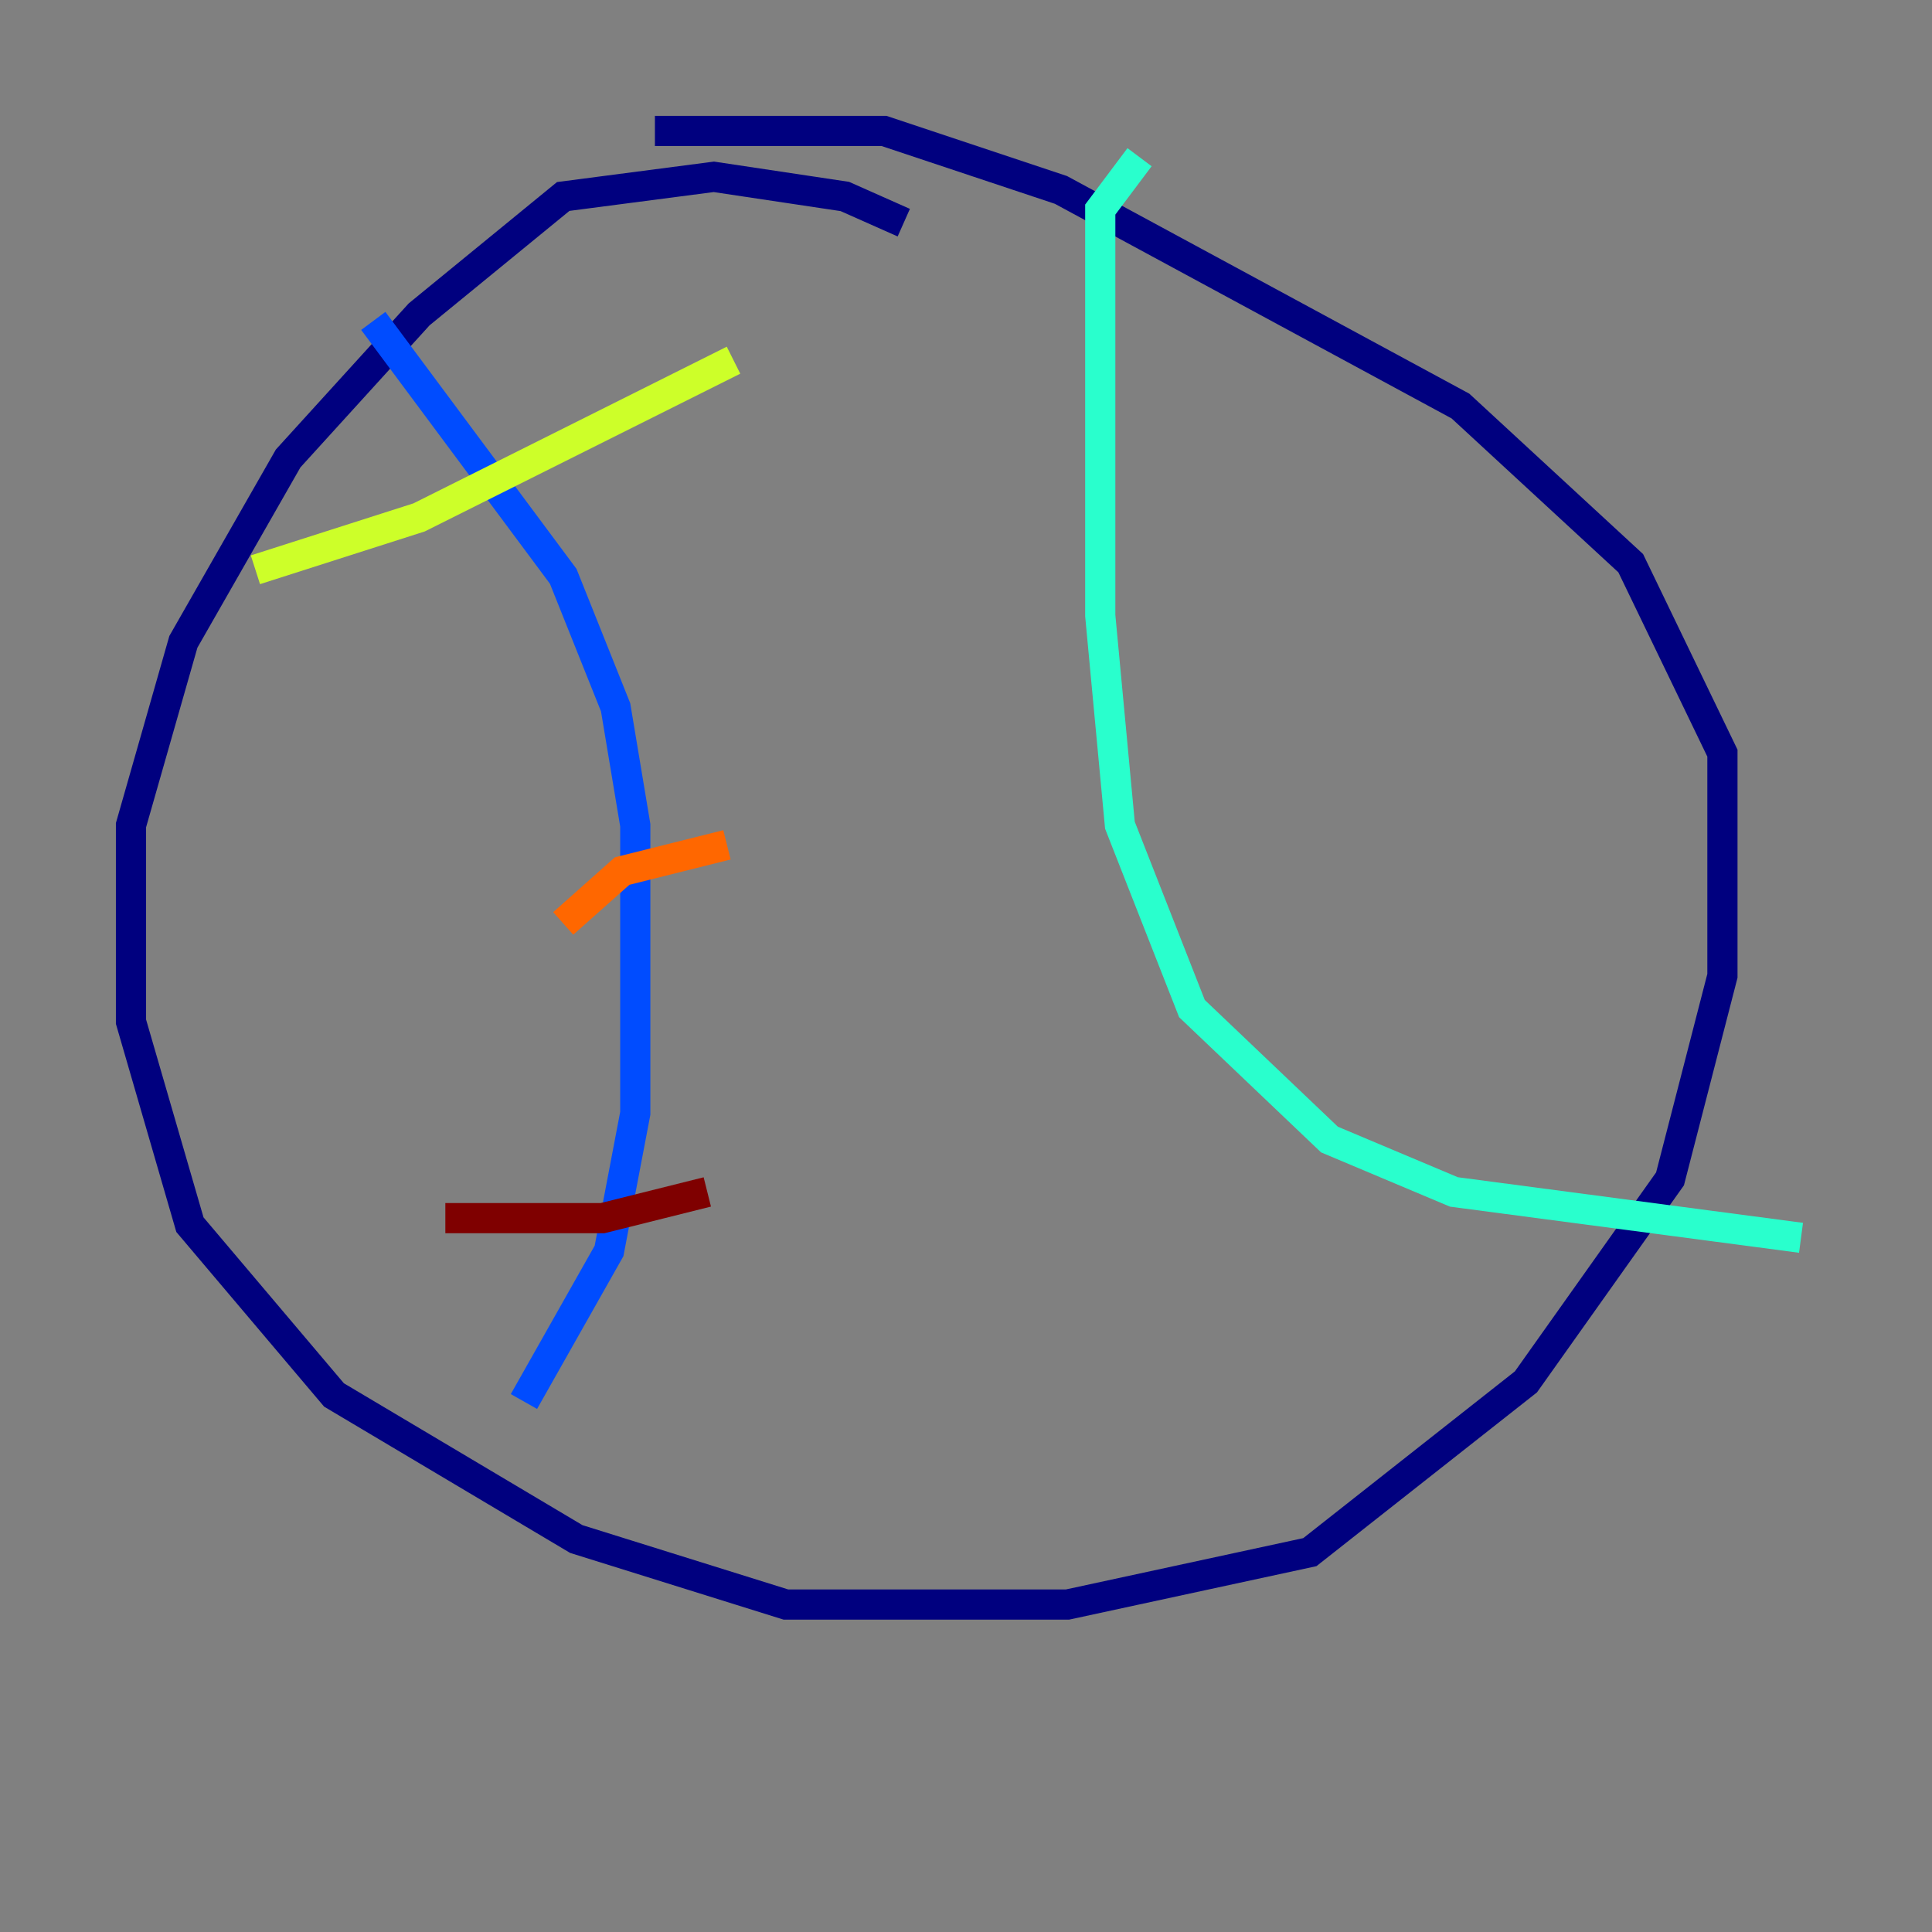 <?xml version="1.0" encoding="utf-8" ?>
<svg baseProfile="tiny" height="128" version="1.2" viewBox="0,0,128,128" width="128" xmlns="http://www.w3.org/2000/svg" xmlns:ev="http://www.w3.org/2001/xml-events" xmlns:xlink="http://www.w3.org/1999/xlink"><rect x="0" y="0" width="128" height="128" fill="#808080" stroke="none"/><defs /><polyline fill="none" points="59.878,14.752 55.973,13.017 47.295,11.715 37.315,13.017 27.77,20.827 19.091,30.373 12.149,42.522 8.678,54.671 8.678,67.688 12.583,81.139 22.129,92.42 38.183,101.966 52.068,106.305 70.725,106.305 86.78,102.834 101.098,91.552 110.644,78.102 114.115,64.651 114.115,49.898 108.041,37.315 96.759,26.902 70.291,12.583 58.576,8.678 43.39,8.678" stroke="#00007f" stroke-width="2" /><polyline fill="none" points="24.732,21.261 37.315,38.183 40.786,46.861 42.088,54.671 42.088,73.763 40.352,82.875 34.712,92.854" stroke="#004cff" stroke-width="2" /><polyline fill="none" points="75.498,10.414 72.895,13.885 72.895,40.786 74.197,54.671 78.969,66.82 88.081,75.498 96.325,78.969 119.322,82.007" stroke="#29ffcd" stroke-width="2" /><polyline fill="none" points="16.922,37.749 27.77,34.278 48.597,23.864" stroke="#cdff29" stroke-width="2" /><polyline fill="none" points="37.315,61.18 41.22,57.709 48.163,55.973" stroke="#ff6700" stroke-width="2" /><polyline fill="none" points="29.505,80.705 39.919,80.705 46.861,78.969" stroke="#7f0000" stroke-width="2" /></svg>